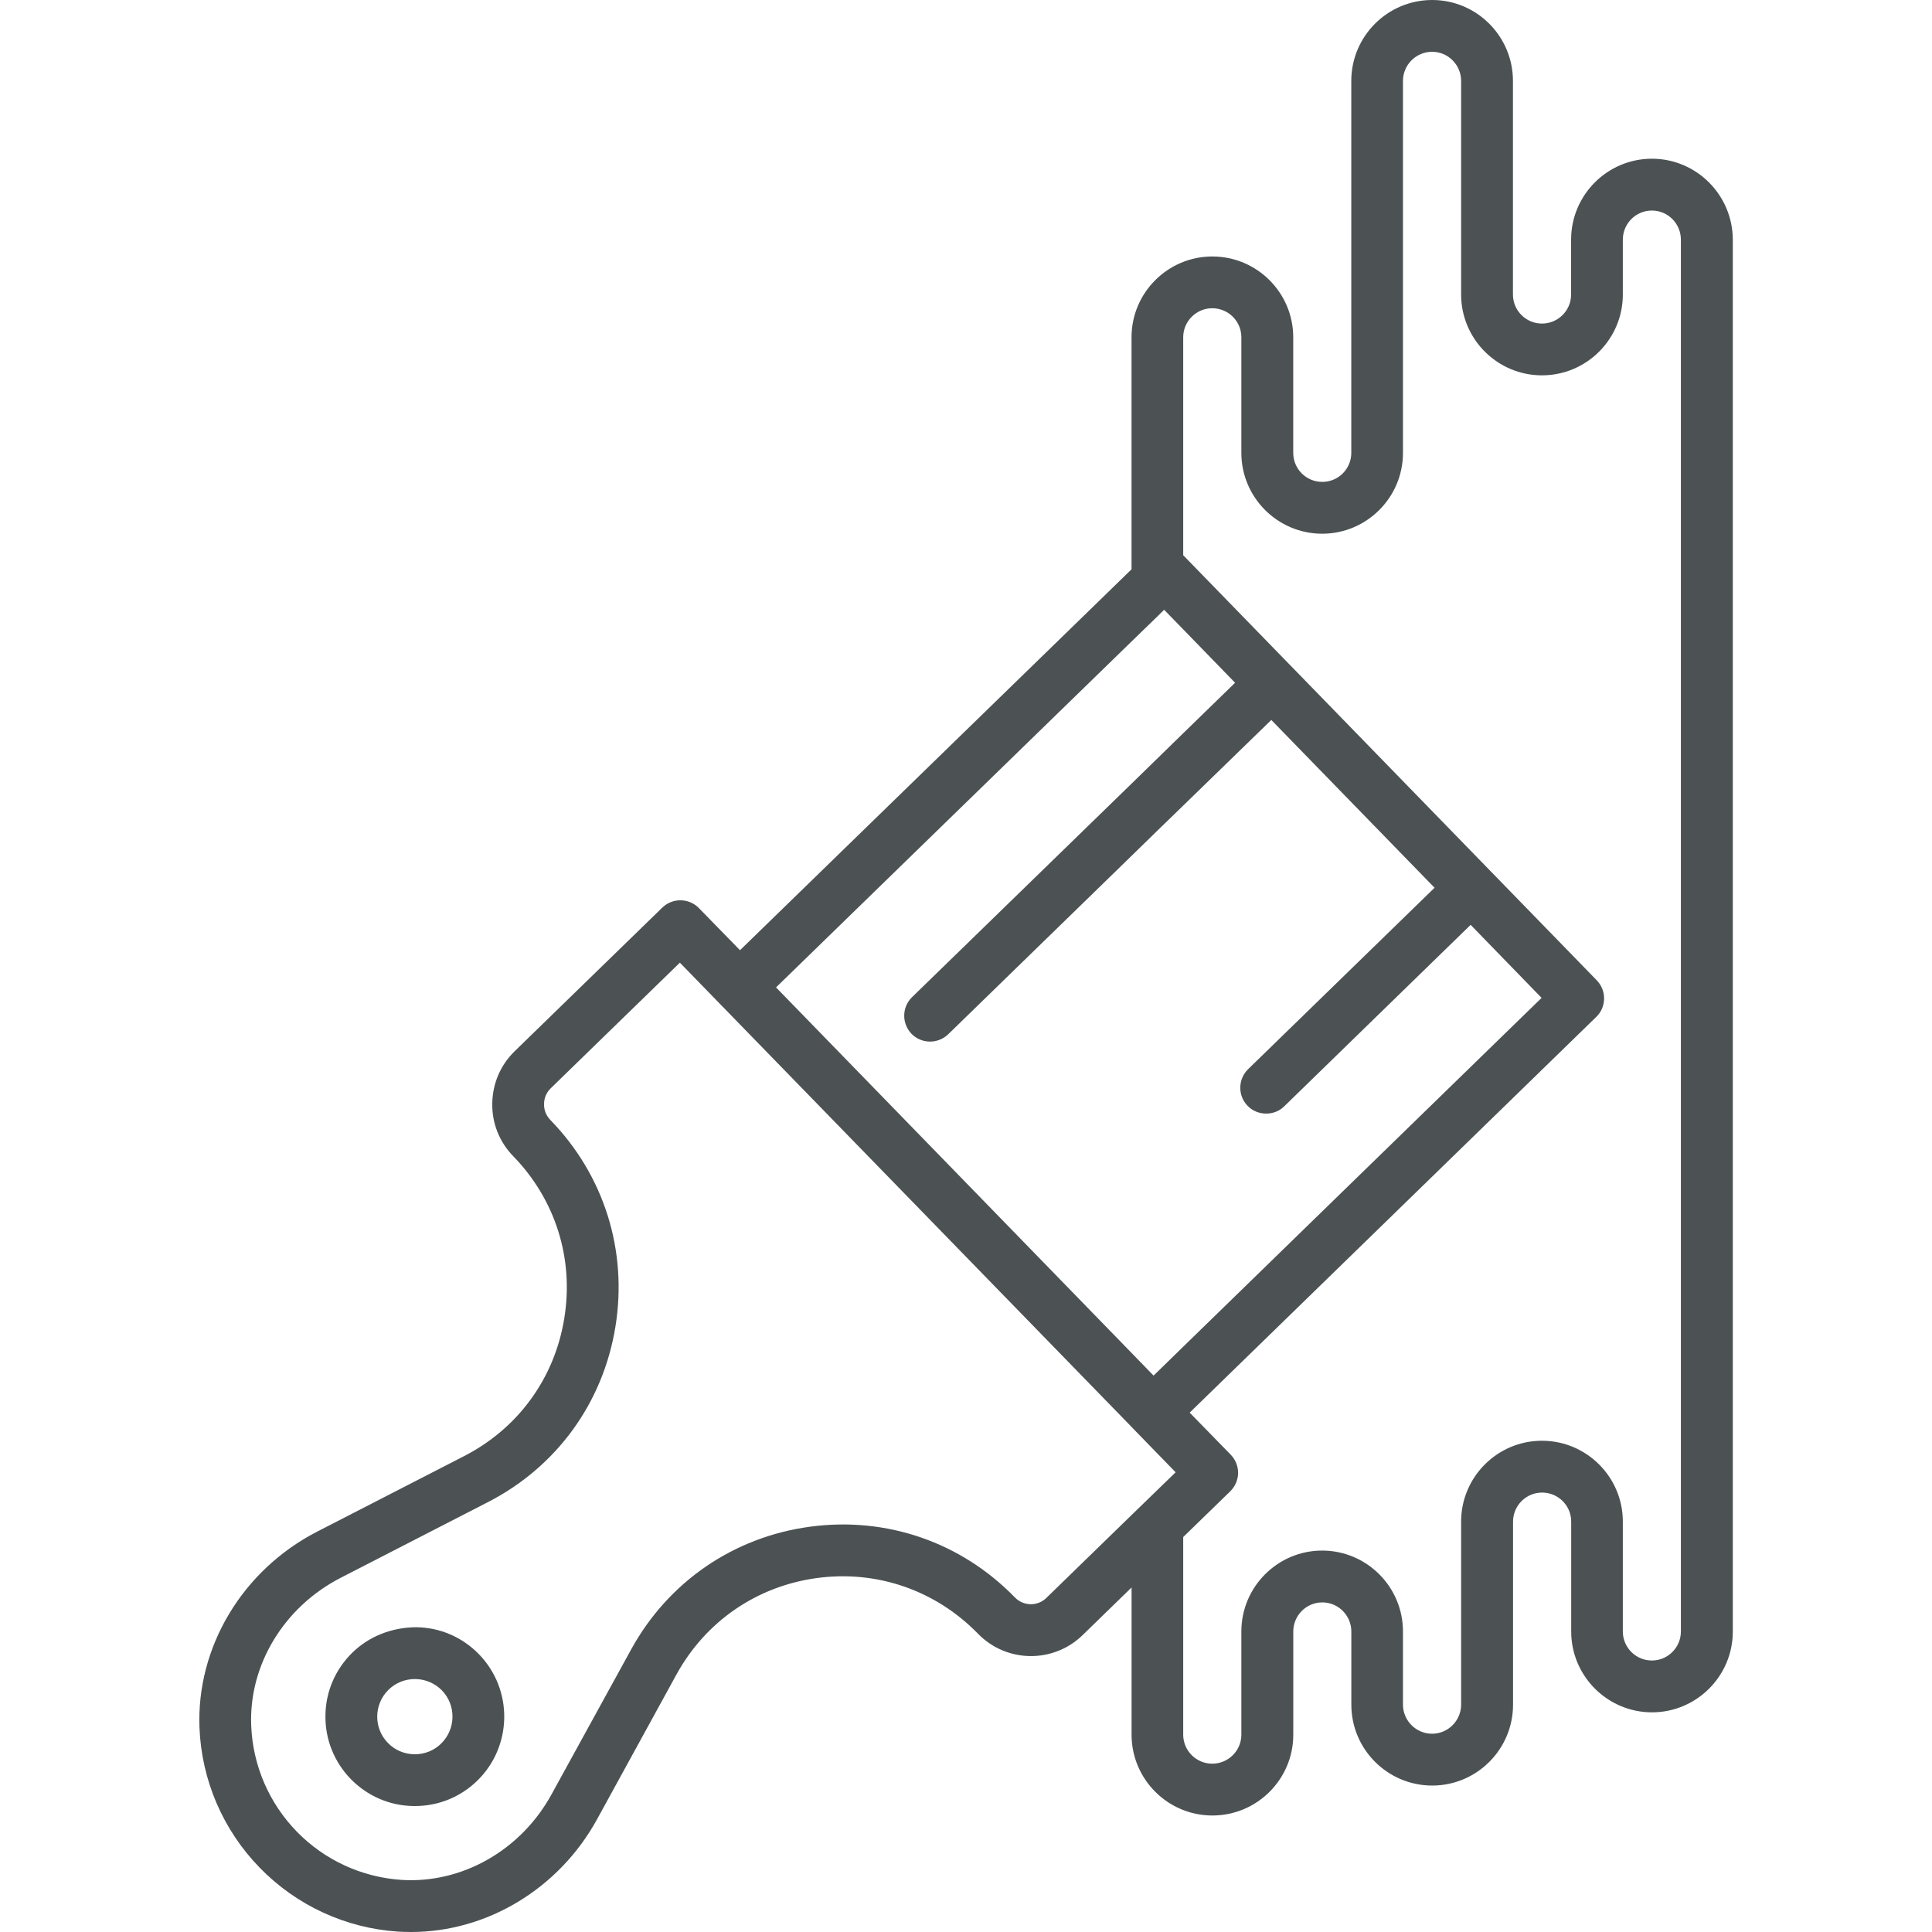<?xml version="1.0" encoding="utf-8"?>
<!-- Generator: Adobe Illustrator 21.0.2, SVG Export Plug-In . SVG Version: 6.00 Build 0)  -->
<svg version="1.1" id="Layer_1" xmlns="http://www.w3.org/2000/svg" xmlns:xlink="http://www.w3.org/1999/xlink" x="0px" y="0px"
	 width="40px" height="40px" viewBox="0 0 40 40" style="enable-background:new 0 0 40 40;" xml:space="preserve">
<style type="text/css">
	.st0{fill:#4C5254;}
</style>
<g>
	<path class="st0" d="M34.201,3.286c-0.922,0-1.673,0.751-1.673,1.675v1.137c0,0.332-0.271,0.601-0.603,0.601
		c-0.33,0-0.601-0.268-0.601-0.601v-4.423C31.324,0.751,30.574,0,29.652,0c-0.925,0-1.675,0.751-1.675,1.675v7.701
		c0,0.332-0.268,0.601-0.601,0.601c-0.332,0-0.601-0.268-0.601-0.601V6.983c0-0.922-0.751-1.673-1.675-1.673
		c-0.922,0-1.673,0.751-1.673,1.673v4.804l-8.106,7.886l-0.85-0.871c-0.206-0.212-0.547-0.217-0.759-0.011
		l-3.056,2.973c-0.295,0.287-0.458,0.67-0.464,1.08c-0.008,0.41,0.147,0.799,0.434,1.094
		c0.874,0.898,1.26,2.123,1.056,3.361c-0.201,1.238-0.957,2.276-2.075,2.849l-3.045,1.565
		C5.02,32.508,4.065,34.1,4.13,35.77c0.043,1.086,0.485,2.115,1.246,2.898c0.759,0.78,1.777,1.252,2.863,1.324
		C8.33,39.997,8.421,40,8.512,40c1.568,0,3.056-0.893,3.847-2.329l1.646-3.002
		c0.606-1.102,1.665-1.828,2.906-1.997c1.244-0.169,2.458,0.252,3.335,1.15c0.59,0.609,1.563,0.622,2.171,0.029
		l1.011-0.984v3.048c0,0.922,0.751,1.673,1.673,1.673c0.925,0,1.675-0.751,1.675-1.673v-2.136
		c0-0.332,0.268-0.603,0.601-0.603c0.332,0,0.601,0.271,0.601,0.603v1.514c0,0.925,0.751,1.675,1.675,1.675
		c0.922,0,1.673-0.751,1.673-1.675v-3.79c0-0.332,0.271-0.601,0.601-0.601c0.332,0,0.603,0.268,0.603,0.601v2.276
		c0,0.922,0.751,1.673,1.673,1.673s1.673-0.751,1.673-1.673V4.962C35.873,4.037,35.123,3.286,34.201,3.286z
		 M34.801,33.778c0,0.33-0.268,0.601-0.601,0.601s-0.601-0.271-0.601-0.601v-2.276
		c0-0.922-0.751-1.673-1.675-1.673c-0.922,0-1.673,0.751-1.673,1.673v3.79c0,0.332-0.271,0.603-0.601,0.603
		c-0.332,0-0.603-0.271-0.603-0.603v-1.514c0-0.925-0.751-1.675-1.673-1.675c-0.922,0-1.673,0.751-1.673,1.675
		v2.136c0,0.332-0.271,0.601-0.603,0.601c-0.33,0-0.601-0.268-0.601-0.601v-4.091l0.973-0.946
		c0.102-0.099,0.161-0.236,0.164-0.378c0-0.142-0.054-0.279-0.153-0.381l-0.85-0.871l8.417-8.192
		c0.214-0.206,0.217-0.547,0.011-0.759l-2.217-2.279l-4.115-4.23c0-0.003-0.003-0.003-0.003-0.003
		c-0.003-0.005-0.005-0.008-0.011-0.013c-0.005-0.005-0.008-0.008-0.013-0.011l-2.203-2.265V6.983
		c0-0.332,0.271-0.601,0.601-0.601c0.332,0,0.603,0.268,0.603,0.601v2.394c0,0.922,0.751,1.673,1.673,1.673
		c0.922,0,1.673-0.751,1.673-1.673V1.675c0-0.332,0.271-0.603,0.603-0.603c0.33,0,0.601,0.271,0.601,0.603v4.423
		c0,0.922,0.751,1.673,1.673,1.673c0.925,0,1.675-0.751,1.675-1.673V4.962c0-0.332,0.268-0.603,0.601-0.603
		s0.601,0.271,0.601,0.603V33.778z M21.012,33.073c-1.113-1.145-2.659-1.678-4.243-1.464
		c-1.584,0.214-2.933,1.142-3.702,2.541l-1.649,3.002c-0.635,1.158-1.855,1.85-3.11,1.769
		c-0.82-0.056-1.59-0.41-2.166-1.002c-0.574-0.592-0.909-1.37-0.941-2.193
		c-0.051-1.254,0.678-2.455,1.852-3.059l3.045-1.565c1.423-0.729,2.386-2.053,2.643-3.63
		c0.257-1.579-0.233-3.139-1.346-4.284c-0.088-0.091-0.134-0.206-0.131-0.33c0-0.126,0.051-0.241,0.139-0.327
		l2.673-2.6l0.847,0.871l0.003,0.003l8.5,8.736l0.064,0.067l0.472,0.485l0.378,0.389l-0.378,0.367l-0.536,0.52
		l-1.758,1.71C21.487,33.261,21.192,33.258,21.012,33.073z M23.427,13.282l0.536-0.52l0.139-0.137l0.397,0.407
		l1.072,1.104l-1.072,1.043l-0.536,0.523l-0.536,0.523l-4.544,4.42c-0.212,0.206-0.217,0.544-0.011,0.759
		c0.104,0.107,0.244,0.161,0.383,0.161c0.137,0,0.271-0.051,0.375-0.15l3.796-3.694l0.536-0.523l0.536-0.52
		l1.823-1.772l3.38,3.474l-3.86,3.756c-0.212,0.206-0.217,0.547-0.011,0.759
		c0.104,0.107,0.244,0.161,0.383,0.161c0.137,0,0.271-0.048,0.375-0.15l3.86-3.758l1.469,1.512l-7.42,7.222
		l-0.536,0.523l-0.078,0.075l-0.458-0.472l-7.358-7.565L23.427,13.282z"/>
	<path class="st0" d="M8.614,33.69c-0.491,0.003-0.962,0.18-1.316,0.523c-0.354,0.346-0.555,0.807-0.56,1.303
		c-0.008,0.493,0.18,0.962,0.523,1.316c0.346,0.354,0.809,0.555,1.303,0.56h0.027
		c0.485,0,0.941-0.185,1.289-0.523c0.732-0.713,0.748-1.887,0.037-2.619C9.571,33.894,9.11,33.695,8.614,33.69z
		 M9.132,36.1c-0.145,0.142-0.338,0.22-0.541,0.22H8.579c-0.209-0.003-0.405-0.086-0.549-0.236
		c-0.147-0.15-0.22-0.346-0.22-0.541c0-0.204,0.078-0.407,0.236-0.56c0.145-0.142,0.338-0.22,0.544-0.22
		h0.011c0.206,0.003,0.402,0.086,0.547,0.233C9.448,35.304,9.44,35.8,9.132,36.1z"/>
</g>
</svg>
